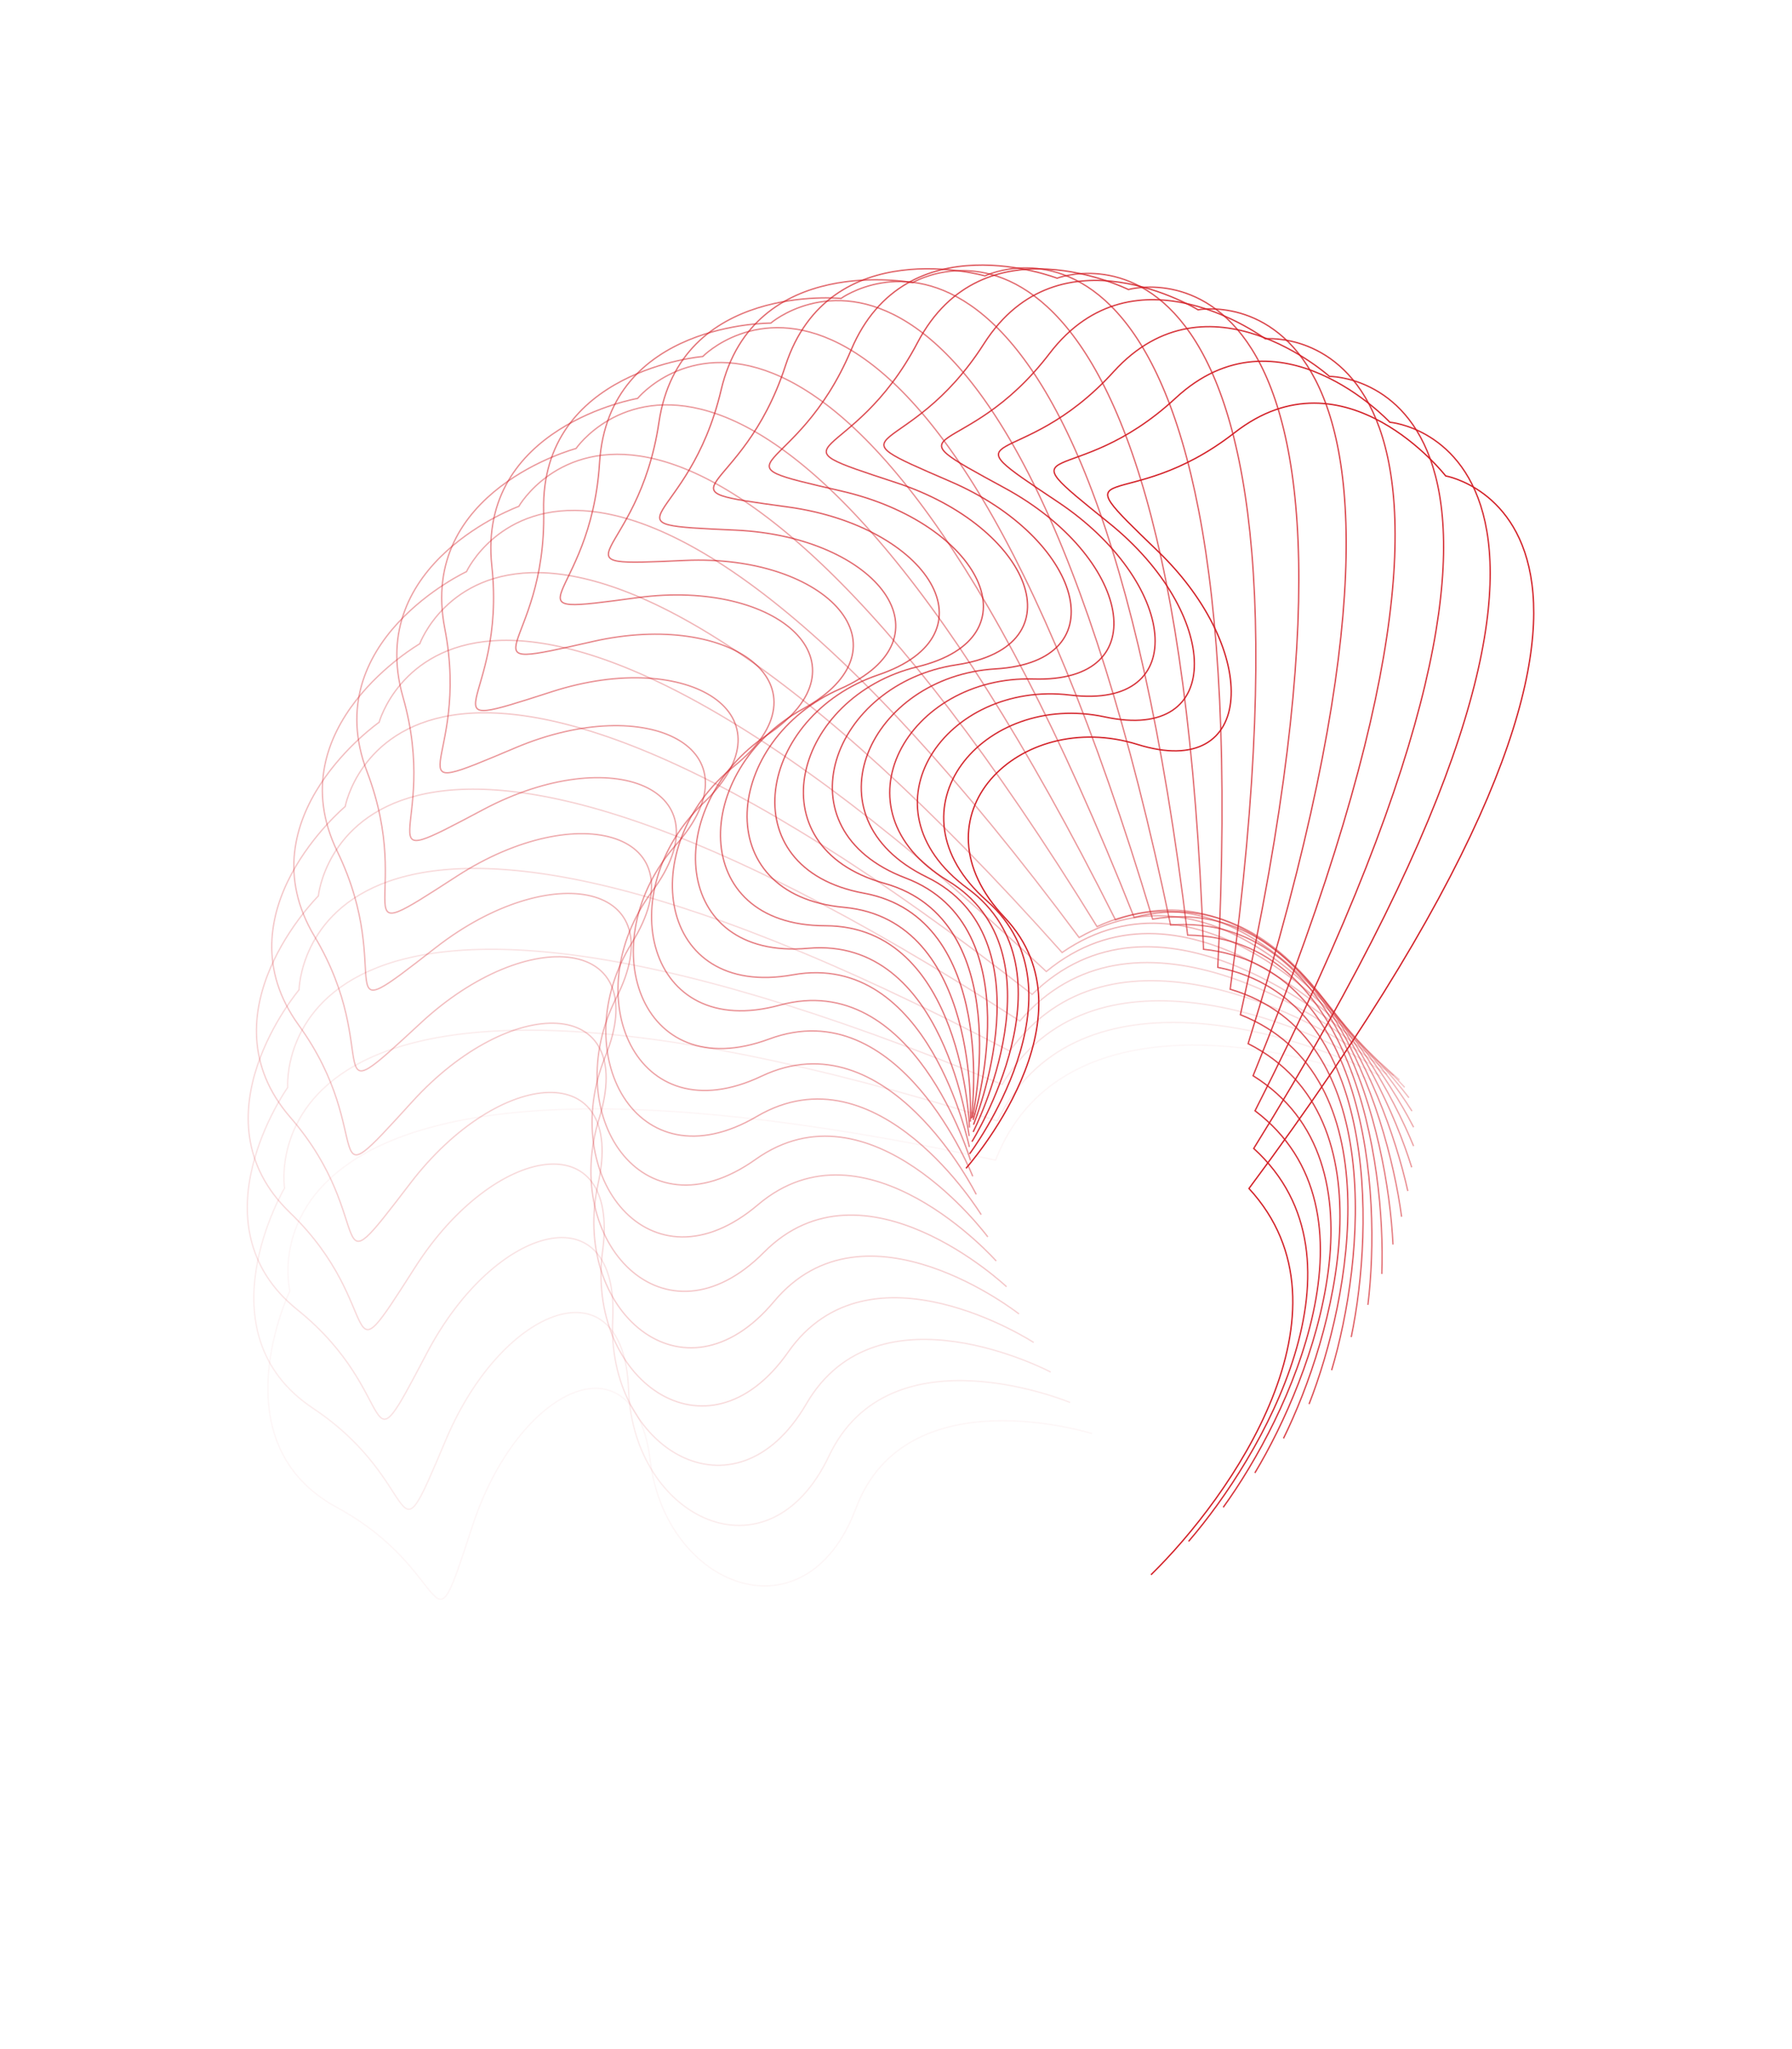 <svg width="1339.867" height="1531.832" viewBox="0 0 1339.87 1531.83" fill="none" xmlns="http://www.w3.org/2000/svg" xmlns:xlink="http://www.w3.org/1999/xlink">
	<desc>
			Created with Pixso.
	</desc>
	<g opacity="0.042">
		<path id="Vector 7" d="M816.479 1071.69C816.479 1071.69 677.34 1027.77 639.939 1127.6C602.537 1227.44 497.661 1186.95 486.155 1091.76C474.649 996.581 387.298 1036.45 353.09 1141.16C318.881 1245.88 341.623 1175.54 251.903 1126.88C162.183 1078.23 216.726 965.111 216.726 965.111C216.726 965.111 161.07 741.623 744.381 867.265C790.797 748.085 952.673 778.214 1027.81 808.176" stroke="#D32027"/>
	</g>
	<g opacity="0.083">
		<path id="Vector 7" d="M800.115 1048.45C800.115 1048.45 665.476 992.104 619.845 1088.39C574.214 1184.67 473.353 1134.82 469.96 1038.79C466.566 942.761 376.338 974.698 333.469 1076.13C290.601 1177.57 319.161 1109.41 234.061 1052.79C148.962 996.161 212.76 888.169 212.76 888.169C212.76 888.169 176.313 660.118 745.708 837.945C801.937 723.171 960.352 767.792 1032.53 804.448" stroke="#D32027"/>
	</g>
	<g opacity="0.125">
		<path id="Vector 7" d="M785.603 1025.69C785.603 1025.69 656.487 957.35 602.974 1049.34C549.46 1141.33 453.383 1082.52 458.128 986.372C462.873 890.225 370.454 913.988 319.252 1011.37C268.05 1108.75 302.211 1043.3 222.379 979.135C142.547 914.971 215.116 812.925 215.116 812.925C215.116 812.925 198.155 582.045 749.299 810.705C814.915 701.211 968.662 759.983 1037.33 803.056" stroke="#D32027"/>
	</g>
	<g opacity="0.167">
		<path id="Vector 7" d="M772.89 1003.57C772.89 1003.57 650.281 923.759 589.293 1010.76C528.305 1097.76 437.742 1030.43 450.589 934.895C463.436 839.362 369.53 854.771 310.384 947.359C251.238 1039.95 290.74 977.694 216.783 906.48C142.827 835.267 223.613 739.944 223.613 739.944C223.613 739.944 226.268 507.993 754.967 785.745C829.469 682.364 977.38 754.84 1042.02 804.001" stroke="#D32027"/>
	</g>
	<g opacity="0.208">
		<path id="Vector 7" d="M761.914 982.254C761.914 982.254 646.745 891.581 578.746 972.927C510.747 1054.27 426.389 978.935 447.239 884.745C468.09 790.554 373.412 797.492 306.772 884.582C240.133 971.672 284.674 913.092 217.157 835.37C149.639 757.648 238.027 669.774 238.027 669.774C238.027 669.774 260.278 438.517 762.508 763.247C845.33 666.766 986.278 752.396 1046.4 807.271" stroke="#D32027"/>
	</g>
	<g opacity="0.25">
		<path id="Vector 7" d="M752.596 961.899C752.596 961.899 645.744 861.052 571.251 936.126C496.758 1011.2 419.246 928.427 447.943 836.296C476.639 744.165 381.909 742.579 308.283 823.507C234.656 904.436 283.899 849.975 223.334 766.336C162.768 682.698 258.087 602.942 258.087 602.942C258.087 602.942 299.764 374.139 771.703 743.376C862.214 654.528 995.126 752.659 1050.27 812.831" stroke="#D32027"/>
	</g>
	<g opacity="0.292">
		<path id="Vector 7" d="M744.845 942.65C744.845 942.65 647.122 832.396 566.703 900.627C486.284 968.859 416.208 879.28 452.531 789.909C488.855 700.538 394.794 690.44 314.741 764.592C234.689 838.744 288.258 788.815 235.106 699.897C181.954 610.979 283.477 539.947 283.477 539.947C283.477 539.947 344.262 315.339 782.319 726.273C879.83 645.735 1003.69 755.621 1053.44 820.631" stroke="#D32027"/>
	</g>
	<g opacity="0.333">
		<path id="Vector 7" d="M738.559 924.646C738.559 924.646 650.71 805.824 564.976 866.693C479.243 927.562 417.136 831.86 460.81 745.93C504.484 659.999 411.808 641.466 325.939 708.277C240.069 775.087 297.557 730.072 252.223 636.551C206.888 543.029 313.843 481.263 313.843 481.263C313.843 481.263 393.275 262.559 794.115 712.062C897.885 640.448 1011.76 761.252 1055.73 830.605" stroke="#D32027"/>
	</g>
	<g opacity="0.375">
		<path id="Vector 7" d="M733.625 908.016C733.625 908.016 656.318 781.531 565.922 834.574C475.527 887.617 421.862 786.52 472.554 704.684C523.247 622.848 432.661 596.021 341.628 654.982C250.595 713.943 311.564 674.183 274.393 576.771C237.221 479.358 348.794 427.326 348.794 427.326C348.794 427.326 446.267 216.191 806.84 700.843C916.078 638.697 1019.1 769.5 1056.95 842.669" stroke="#D32027"/>
	</g>
	<g opacity="0.417">
		<path id="Vector 7" d="M729.919 892.879C729.919 892.879 663.742 759.694 569.373 804.507C475.003 849.321 430.188 743.599 487.514 666.479C544.839 589.361 457.033 554.444 361.529 605.106C266.025 655.769 330.011 621.568 301.285 521.005C272.56 420.442 387.901 378.542 387.901 378.542C387.901 378.542 502.675 176.583 820.236 692.694C934.111 640.489 1025.49 780.295 1056.94 856.724" stroke="#D32027"/>
	</g>
	<g opacity="0.458">
		<path id="Vector 7" d="M727.308 879.343C727.308 879.343 672.765 740.47 575.14 776.713C477.515 812.956 441.892 703.413 505.413 631.598C568.934 559.783 484.576 517.042 385.329 559.021C286.081 601 352.597 572.617 332.536 469.669C312.474 366.722 430.707 335.271 430.707 335.271C430.707 335.271 561.906 144.026 834.04 687.669C951.686 645.802 1030.73 793.548 1055.54 872.654" stroke="#D32027"/>
	</g>
	<g opacity="0.5">
		<path id="Vector 7" d="M725.65 867.502C725.65 867.502 683.156 723.999 583.018 751.396C482.88 778.792 456.719 666.262 525.953 600.298C595.187 534.333 514.919 484.094 412.683 517.069C310.447 550.044 378.987 527.696 367.743 423.147C356.498 318.598 476.722 297.837 476.722 297.837C476.722 297.837 623.349 118.76 847.984 685.798C968.504 654.588 1034.61 809.148 1052.6 890.33" stroke="#D32027"/>
	</g>
	<g opacity="0.542">
		<path id="Vector 7" d="M724.797 857.439C724.797 857.439 694.675 710.398 592.786 728.74C490.898 747.081 474.399 632.42 548.819 572.809C623.239 513.197 547.672 455.841 443.225 479.562C338.779 503.282 408.821 487.139 406.479 381.785C404.137 276.43 525.437 266.517 525.437 266.517C525.437 266.517 686.376 100.971 861.801 687.087C984.28 666.772 1036.94 826.971 1047.97 909.61" stroke="#D32027"/>
	</g>
	<g opacity="0.583">
		<path id="Vector 7" d="M724.592 849.223C724.592 849.223 707.073 699.763 604.208 708.91C501.345 718.057 494.633 602.138 573.672 549.333C652.712 496.528 582.421 432.492 476.559 446.778C370.697 461.063 441.708 451.248 448.287 345.89C454.865 240.531 576.318 241.541 576.318 241.541C576.318 241.541 750.344 90.786 875.226 691.521C998.73 682.255 1037.55 846.873 1041.53 930.341" stroke="#D32027"/>
	</g>
	<g opacity="0.625">
		<path id="Vector 7" d="M724.878 842.908C724.878 842.908 720.093 692.166 617.037 692.049C513.98 691.933 517.107 575.637 600.164 530.041C683.222 484.444 618.742 414.215 512.27 418.957C405.798 423.699 477.238 420.286 492.687 315.726C508.136 211.166 628.818 223.09 628.818 223.09C628.818 223.09 814.607 88.274 887.993 699.055C1011.58 700.909 1036.27 868.694 1033.16 952.355" stroke="#D32027"/>
	</g>
	<g opacity="0.667">
		<path id="Vector 7" d="M725.49 838.535C725.49 838.535 733.477 687.659 631.013 678.279C528.548 668.899 541.489 553.113 627.932 515.072C714.376 477.03 656.197 401.143 549.926 396.306C443.655 391.468 514.98 394.483 539.181 291.517C563.383 188.551 682.375 211.299 682.375 211.299C682.375 211.299 878.513 93.448 899.846 709.627C1022.58 722.586 1032.94 892.26 1022.78 975.478" stroke="#D32027"/>
	</g>
	<g opacity="0.708">
		<path id="Vector 7" d="M726.263 836.129C726.263 836.129 746.96 686.268 645.868 667.696C544.775 649.124 567.432 534.729 656.603 504.532C745.774 474.335 694.341 393.368 589.078 378.987C483.816 364.606 554.484 374.026 587.254 273.438C620.024 172.849 736.421 206.249 736.421 206.249C736.421 206.249 941.414 106.259 910.533 723.147C1031.48 747.113 1027.44 917.385 1010.3 999.526" stroke="#D32027"/>
	</g>
	<g opacity="0.75">
		<path id="Vector 7" d="M727.028 835.702C727.028 835.702 760.279 687.995 661.327 660.373C562.376 632.75 594.576 520.616 685.797 498.494C777.017 476.372 732.719 390.94 629.268 367.126C525.816 343.312 595.288 359.065 636.377 261.62C677.466 164.174 790.382 207.971 790.382 207.971C790.382 207.971 1002.67 126.604 919.809 739.505C1038.05 774.295 1019.63 943.871 995.643 1024.31" stroke="#D32027"/>
	</g>
	<g opacity="0.792">
		<path id="Vector 7" d="M727.62 837.248C727.62 837.248 773.17 692.819 677.113 656.356C581.056 619.894 622.555 510.874 715.13 496.995C807.706 483.116 770.881 393.87 670.027 360.803C569.173 327.737 636.92 349.705 686.016 256.144C735.112 162.583 843.687 216.443 843.687 216.443C843.687 216.443 1061.66 154.318 927.445 758.568C1042.07 803.918 1009.42 971.505 978.771 1049.63" stroke="#D32027"/>
	</g>
	<g opacity="0.833">
		<path id="Vector 7" d="M727.87 840.748C727.87 840.748 785.375 700.698 692.943 655.672C600.511 610.646 650.992 505.571 744.218 500.041C837.445 494.51 808.373 402.129 710.884 360.062C613.395 317.995 678.903 346.009 735.631 257.045C792.36 168.081 895.768 231.595 895.768 231.595C895.768 231.595 1117.76 189.184 933.219 780.185C1043.37 835.75 996.733 1000.07 959.648 1075.29" stroke="#D32027"/>
	</g>
	<g opacity="0.875">
		<path id="Vector 7" d="M727.618 846.167C727.618 846.167 796.638 711.56 708.535 658.314C620.432 605.069 679.512 504.737 772.679 507.598C865.846 510.458 844.749 415.645 751.368 364.897C657.986 314.15 720.755 347.997 784.685 264.307C848.614 180.616 946.069 253.301 946.069 253.301C946.069 253.301 1170.39 230.928 936.928 804.18C1041.75 869.537 981.492 1029.35 938.257 1101.08" stroke="#D32027"/>
	</g>
	<g opacity="0.917">
		<path id="Vector 7" d="M726.704 853.457C726.704 853.457 806.714 725.319 723.61 664.258C640.506 603.198 707.735 508.374 800.134 519.603C892.534 530.832 879.572 434.309 791.008 375.267C702.444 316.225 761.997 355.648 832.641 277.869C903.285 200.089 994.044 281.391 994.044 281.391C994.044 281.391 1218.99 279.225 938.381 830.367C1037.09 905.019 963.657 1059.1 914.601 1126.81" stroke="#D32027"/>
	</g>
	<g opacity="0.958">
		<path id="Vector 7" d="M724.972 862.554C724.972 862.554 815.364 741.859 737.891 673.448C660.419 605.038 735.285 516.443 826.213 535.956C917.141 555.469 912.413 457.969 829.341 391.083C746.269 324.196 802.153 368.895 878.974 297.618C955.795 226.341 1039.17 315.642 1039.17 315.642C1039.17 315.642 1263.03 333.7 937.405 858.537C1029.25 941.914 943.2 1089.09 888.698 1152.26" stroke="#D32027"/>
	</g>
	<path id="Vector 7" d="M722.274 873.382C722.274 873.382 822.36 761.048 751.109 685.808C679.858 610.568 761.792 528.876 850.556 556.524C939.321 584.172 942.862 486.439 865.915 412.216C788.967 337.994 840.756 387.628 923.169 323.396C1005.58 259.164 1080.93 355.784 1080.93 355.784C1080.93 355.784 1302 393.929 933.848 888.467C1018.12 979.936 920.118 1119.09 860.583 1177.23" stroke="#D32027"/>
	<defs/>
</svg>
